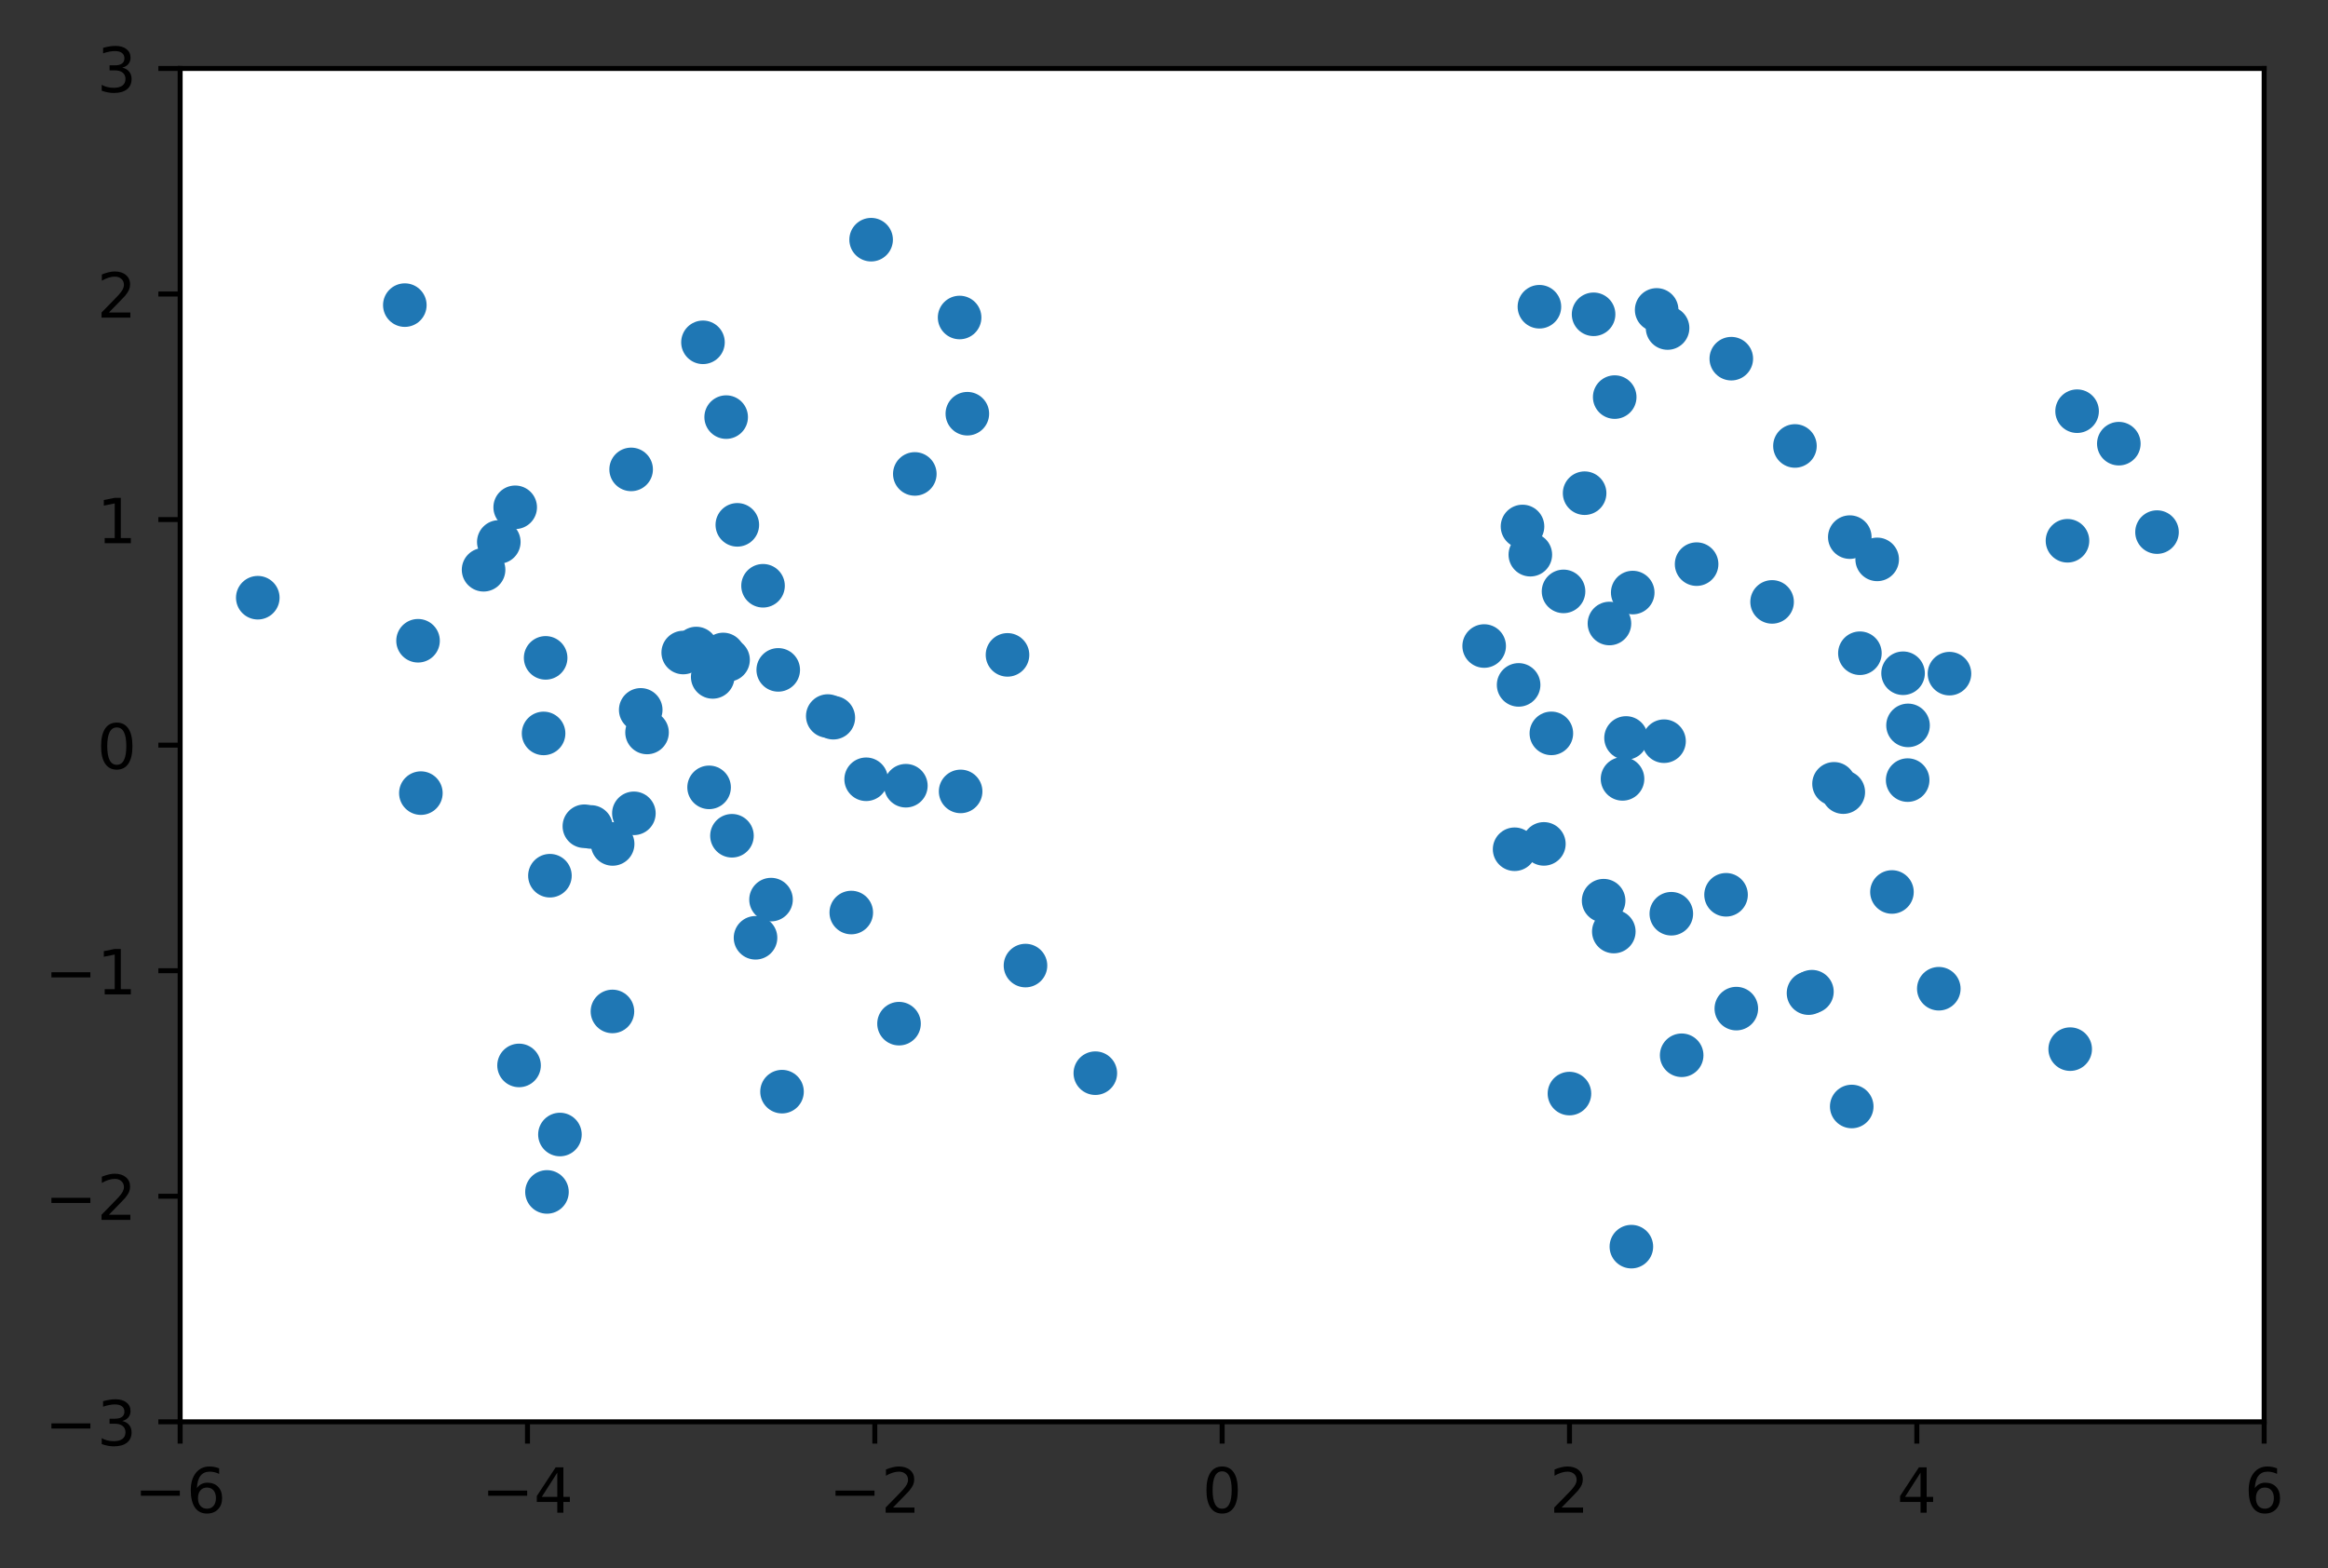 <?xml version="1.0" encoding="utf-8" standalone="no"?>

<!DOCTYPE svg PUBLIC "-//W3C//DTD SVG 1.1//EN"

  "http://www.w3.org/Graphics/SVG/1.1/DTD/svg11.dtd">

<!-- Created with matplotlib (http://matplotlib.org/) -->

<svg height="252pt" version="1.1" viewBox="0 0 374 252" width="374pt" xmlns="http://www.w3.org/2000/svg" xmlns:xlink="http://www.w3.org/1999/xlink">

 <rect x="0" y="0" width="374" height="252" fill="#333333" stroke="none"/>

 <defs>

  <style type="text/css">

*{stroke-linecap:butt;stroke-linejoin:round;}

  </style>

 </defs>

 <g id="figure_1">

  <g id="patch_1">

   <path d="M 0 252.317 

L 374.442 252.317 

L 374.442 0 

L 0 0 

z

" style="fill:none;"/>

  </g>

  <g id="axes_1">

   <g id="patch_2">

    <path d="M 28.942 228.439 

L 363.742 228.439 

L 363.742 10.999 

L 28.942 10.999 

z

" style="fill:#ffffff;"/>

   </g>

   <g id="PathCollection_1">

    <defs>

     <path d="M 0 3 

C 0.796 3 1.559 2.684 2.121 2.121 

C 2.684 1.559 3 0.796 3 0 

C 3 -0.796 2.684 -1.559 2.121 -2.121 

C 1.559 -2.684 0.796 -3 0 -3 

C -0.796 -3 -1.559 -2.684 -2.121 -2.121 

C -2.684 -1.559 -3 -0.796 -3 0 

C -3 0.796 -2.684 1.559 -2.121 2.121 

C -1.559 2.684 -0.796 3 0 3 

z

" id="me6c82520d8" style="stroke:#1f77b4;"/>

    </defs>

    <g clip-path="url(#pe0de0eeac9)">

     <use style="fill:#1f77b4;stroke:#1f77b4;" x="161.859" xlink:href="#me6c82520d8" y="105.218"/>

     <use style="fill:#1f77b4;stroke:#1f77b4;" x="139.949" xlink:href="#me6c82520d8" y="38.509"/>

     <use style="fill:#1f77b4;stroke:#1f77b4;" x="164.747" xlink:href="#me6c82520d8" y="155.136"/>

     <use style="fill:#1f77b4;stroke:#1f77b4;" x="139.15" xlink:href="#me6c82520d8" y="125.204"/>

     <use style="fill:#1f77b4;stroke:#1f77b4;" x="109.762" xlink:href="#me6c82520d8" y="104.839"/>

     <use style="fill:#1f77b4;stroke:#1f77b4;" x="116.661" xlink:href="#me6c82520d8" y="67.016"/>

     <use style="fill:#1f77b4;stroke:#1f77b4;" x="133.875" xlink:href="#me6c82520d8" y="115.31"/>

     <use style="fill:#1f77b4;stroke:#1f77b4;" x="125.026" xlink:href="#me6c82520d8" y="107.627"/>

     <use style="fill:#1f77b4;stroke:#1f77b4;" x="154.327" xlink:href="#me6c82520d8" y="127.154"/>

     <use style="fill:#1f77b4;stroke:#1f77b4;" x="121.377" xlink:href="#me6c82520d8" y="150.672"/>

     <use style="fill:#1f77b4;stroke:#1f77b4;" x="41.414" xlink:href="#me6c82520d8" y="96.032"/>

     <use style="fill:#1f77b4;stroke:#1f77b4;" x="136.76" xlink:href="#me6c82520d8" y="146.615"/>

     <use style="fill:#1f77b4;stroke:#1f77b4;" x="175.968" xlink:href="#me6c82520d8" y="172.425"/>

     <use style="fill:#1f77b4;stroke:#1f77b4;" x="113.919" xlink:href="#me6c82520d8" y="126.503"/>

     <use style="fill:#1f77b4;stroke:#1f77b4;" x="155.407" xlink:href="#me6c82520d8" y="66.47"/>

     <use style="fill:#1f77b4;stroke:#1f77b4;" x="116.965" xlink:href="#me6c82520d8" y="106.015"/>

     <use style="fill:#1f77b4;stroke:#1f77b4;" x="87.873" xlink:href="#me6c82520d8" y="191.503"/>

     <use style="fill:#1f77b4;stroke:#1f77b4;" x="102.935" xlink:href="#me6c82520d8" y="114.053"/>

     <use style="fill:#1f77b4;stroke:#1f77b4;" x="146.967" xlink:href="#me6c82520d8" y="76.145"/>

     <use style="fill:#1f77b4;stroke:#1f77b4;" x="101.836" xlink:href="#me6c82520d8" y="130.675"/>

     <use style="fill:#1f77b4;stroke:#1f77b4;" x="83.388" xlink:href="#me6c82520d8" y="171.181"/>

     <use style="fill:#1f77b4;stroke:#1f77b4;" x="65.037" xlink:href="#me6c82520d8" y="49.023"/>

     <use style="fill:#1f77b4;stroke:#1f77b4;" x="98.423" xlink:href="#me6c82520d8" y="135.595"/>

     <use style="fill:#1f77b4;stroke:#1f77b4;" x="77.689" xlink:href="#me6c82520d8" y="91.543"/>

     <use style="fill:#1f77b4;stroke:#1f77b4;" x="67.614" xlink:href="#me6c82520d8" y="127.429"/>

     <use style="fill:#1f77b4;stroke:#1f77b4;" x="87.659" xlink:href="#me6c82520d8" y="105.698"/>

     <use style="fill:#1f77b4;stroke:#1f77b4;" x="98.391" xlink:href="#me6c82520d8" y="162.505"/>

     <use style="fill:#1f77b4;stroke:#1f77b4;" x="111.856" xlink:href="#me6c82520d8" y="104.196"/>

     <use style="fill:#1f77b4;stroke:#1f77b4;" x="114.498" xlink:href="#me6c82520d8" y="108.758"/>

     <use style="fill:#1f77b4;stroke:#1f77b4;" x="94.945" xlink:href="#me6c82520d8" y="132.865"/>

     <use style="fill:#1f77b4;stroke:#1f77b4;" x="93.881" xlink:href="#me6c82520d8" y="132.749"/>

     <use style="fill:#1f77b4;stroke:#1f77b4;" x="89.955" xlink:href="#me6c82520d8" y="182.28"/>

     <use style="fill:#1f77b4;stroke:#1f77b4;" x="117.592" xlink:href="#me6c82520d8" y="134.28"/>

     <use style="fill:#1f77b4;stroke:#1f77b4;" x="67.16" xlink:href="#me6c82520d8" y="102.948"/>

     <use style="fill:#1f77b4;stroke:#1f77b4;" x="87.329" xlink:href="#me6c82520d8" y="117.837"/>

     <use style="fill:#1f77b4;stroke:#1f77b4;" x="132.984" xlink:href="#me6c82520d8" y="115.045"/>

     <use style="fill:#1f77b4;stroke:#1f77b4;" x="144.431" xlink:href="#me6c82520d8" y="164.469"/>

     <use style="fill:#1f77b4;stroke:#1f77b4;" x="123.868" xlink:href="#me6c82520d8" y="144.537"/>

     <use style="fill:#1f77b4;stroke:#1f77b4;" x="88.347" xlink:href="#me6c82520d8" y="140.697"/>

     <use style="fill:#1f77b4;stroke:#1f77b4;" x="103.95" xlink:href="#me6c82520d8" y="117.684"/>

     <use style="fill:#1f77b4;stroke:#1f77b4;" x="80.135" xlink:href="#me6c82520d8" y="87.073"/>

     <use style="fill:#1f77b4;stroke:#1f77b4;" x="125.634" xlink:href="#me6c82520d8" y="175.393"/>

     <use style="fill:#1f77b4;stroke:#1f77b4;" x="154.164" xlink:href="#me6c82520d8" y="51.012"/>

     <use style="fill:#1f77b4;stroke:#1f77b4;" x="145.53" xlink:href="#me6c82520d8" y="126.24"/>

     <use style="fill:#1f77b4;stroke:#1f77b4;" x="82.768" xlink:href="#me6c82520d8" y="81.506"/>

     <use style="fill:#1f77b4;stroke:#1f77b4;" x="101.394" xlink:href="#me6c82520d8" y="75.418"/>

     <use style="fill:#1f77b4;stroke:#1f77b4;" x="118.453" xlink:href="#me6c82520d8" y="84.326"/>

     <use style="fill:#1f77b4;stroke:#1f77b4;" x="122.585" xlink:href="#me6c82520d8" y="94.113"/>

     <use style="fill:#1f77b4;stroke:#1f77b4;" x="112.935" xlink:href="#me6c82520d8" y="54.999"/>

     <use style="fill:#1f77b4;stroke:#1f77b4;" x="116.183" xlink:href="#me6c82520d8" y="105.151"/>

     <use style="fill:#1f77b4;stroke:#1f77b4;" x="332.582" xlink:href="#me6c82520d8" y="168.562"/>

     <use style="fill:#1f77b4;stroke:#1f77b4;" x="244.596" xlink:href="#me6c82520d8" y="84.588"/>

     <use style="fill:#1f77b4;stroke:#1f77b4;" x="247.312" xlink:href="#me6c82520d8" y="49.282"/>

     <use style="fill:#1f77b4;stroke:#1f77b4;" x="268.502" xlink:href="#me6c82520d8" y="146.807"/>

     <use style="fill:#1f77b4;stroke:#1f77b4;" x="333.692" xlink:href="#me6c82520d8" y="66.065"/>

     <use style="fill:#1f77b4;stroke:#1f77b4;" x="332.147" xlink:href="#me6c82520d8" y="86.884"/>

     <use style="fill:#1f77b4;stroke:#1f77b4;" x="256.014" xlink:href="#me6c82520d8" y="50.498"/>

     <use style="fill:#1f77b4;stroke:#1f77b4;" x="272.565" xlink:href="#me6c82520d8" y="90.638"/>

     <use style="fill:#1f77b4;stroke:#1f77b4;" x="306.471" xlink:href="#me6c82520d8" y="125.337"/>

     <use style="fill:#1f77b4;stroke:#1f77b4;" x="297.175" xlink:href="#me6c82520d8" y="86.298"/>

     <use style="fill:#1f77b4;stroke:#1f77b4;" x="290.544" xlink:href="#me6c82520d8" y="159.562"/>

     <use style="fill:#1f77b4;stroke:#1f77b4;" x="288.363" xlink:href="#me6c82520d8" y="71.651"/>

     <use style="fill:#1f77b4;stroke:#1f77b4;" x="260.664" xlink:href="#me6c82520d8" y="125.142"/>

     <use style="fill:#1f77b4;stroke:#1f77b4;" x="267.901" xlink:href="#me6c82520d8" y="52.702"/>

     <use style="fill:#1f77b4;stroke:#1f77b4;" x="298.799" xlink:href="#me6c82520d8" y="104.953"/>

     <use style="fill:#1f77b4;stroke:#1f77b4;" x="258.562" xlink:href="#me6c82520d8" y="100.177"/>

     <use style="fill:#1f77b4;stroke:#1f77b4;" x="261.228" xlink:href="#me6c82520d8" y="118.566"/>

     <use style="fill:#1f77b4;stroke:#1f77b4;" x="262.302" xlink:href="#me6c82520d8" y="95.205"/>

     <use style="fill:#1f77b4;stroke:#1f77b4;" x="296.129" xlink:href="#me6c82520d8" y="127.268"/>

     <use style="fill:#1f77b4;stroke:#1f77b4;" x="291.091" xlink:href="#me6c82520d8" y="159.332"/>

     <use style="fill:#1f77b4;stroke:#1f77b4;" x="238.436" xlink:href="#me6c82520d8" y="103.796"/>

     <use style="fill:#1f77b4;stroke:#1f77b4;" x="284.692" xlink:href="#me6c82520d8" y="96.706"/>

     <use style="fill:#1f77b4;stroke:#1f77b4;" x="346.532" xlink:href="#me6c82520d8" y="85.491"/>

     <use style="fill:#1f77b4;stroke:#1f77b4;" x="254.574" xlink:href="#me6c82520d8" y="79.239"/>

     <use style="fill:#1f77b4;stroke:#1f77b4;" x="243.328" xlink:href="#me6c82520d8" y="136.447"/>

     <use style="fill:#1f77b4;stroke:#1f77b4;" x="278.138" xlink:href="#me6c82520d8" y="57.628"/>

     <use style="fill:#1f77b4;stroke:#1f77b4;" x="259.264" xlink:href="#me6c82520d8" y="149.669"/>

     <use style="fill:#1f77b4;stroke:#1f77b4;" x="277.295" xlink:href="#me6c82520d8" y="143.764"/>

     <use style="fill:#1f77b4;stroke:#1f77b4;" x="311.475" xlink:href="#me6c82520d8" y="158.856"/>

     <use style="fill:#1f77b4;stroke:#1f77b4;" x="248.028" xlink:href="#me6c82520d8" y="135.586"/>

     <use style="fill:#1f77b4;stroke:#1f77b4;" x="266.147" xlink:href="#me6c82520d8" y="49.793"/>

     <use style="fill:#1f77b4;stroke:#1f77b4;" x="306.531" xlink:href="#me6c82520d8" y="116.546"/>

     <use style="fill:#1f77b4;stroke:#1f77b4;" x="245.853" xlink:href="#me6c82520d8" y="89.12"/>

     <use style="fill:#1f77b4;stroke:#1f77b4;" x="252.136" xlink:href="#me6c82520d8" y="175.702"/>

     <use style="fill:#1f77b4;stroke:#1f77b4;" x="313.188" xlink:href="#me6c82520d8" y="108.233"/>

     <use style="fill:#1f77b4;stroke:#1f77b4;" x="305.734" xlink:href="#me6c82520d8" y="108.169"/>

     <use style="fill:#1f77b4;stroke:#1f77b4;" x="303.948" xlink:href="#me6c82520d8" y="143.312"/>

     <use style="fill:#1f77b4;stroke:#1f77b4;" x="251.187" xlink:href="#me6c82520d8" y="95.018"/>

     <use style="fill:#1f77b4;stroke:#1f77b4;" x="257.627" xlink:href="#me6c82520d8" y="144.709"/>

     <use style="fill:#1f77b4;stroke:#1f77b4;" x="267.333" xlink:href="#me6c82520d8" y="119.086"/>

     <use style="fill:#1f77b4;stroke:#1f77b4;" x="270.166" xlink:href="#me6c82520d8" y="169.547"/>

     <use style="fill:#1f77b4;stroke:#1f77b4;" x="262.085" xlink:href="#me6c82520d8" y="200.295"/>

     <use style="fill:#1f77b4;stroke:#1f77b4;" x="297.486" xlink:href="#me6c82520d8" y="177.778"/>

     <use style="fill:#1f77b4;stroke:#1f77b4;" x="249.23" xlink:href="#me6c82520d8" y="117.829"/>

     <use style="fill:#1f77b4;stroke:#1f77b4;" x="259.408" xlink:href="#me6c82520d8" y="63.8"/>

     <use style="fill:#1f77b4;stroke:#1f77b4;" x="243.971" xlink:href="#me6c82520d8" y="110.041"/>

     <use style="fill:#1f77b4;stroke:#1f77b4;" x="278.946" xlink:href="#me6c82520d8" y="162.051"/>

     <use style="fill:#1f77b4;stroke:#1f77b4;" x="294.642" xlink:href="#me6c82520d8" y="125.936"/>

     <use style="fill:#1f77b4;stroke:#1f77b4;" x="301.575" xlink:href="#me6c82520d8" y="89.875"/>

     <use style="fill:#1f77b4;stroke:#1f77b4;" x="340.396" xlink:href="#me6c82520d8" y="71.283"/>

    </g>

   </g>

   <g id="matplotlib.axis_1">

    <g id="xtick_1">

     <g id="line2d_1">

      <defs>

       <path d="M 0 0 

L 0 3.5 

" id="m2819902402" style="stroke:#000000;stroke-width:0.8;"/>

      </defs>

      <g>

       <use style="stroke:#000000;stroke-width:0.8;" x="28.942" xlink:href="#m2819902402" y="228.439"/>

      </g>

     </g>

     <g id="text_1">

      <!-- −6 -->

      <defs>

       <path d="M 10.594 35.5 

L 73.188 35.5 

L 73.188 27.203 

L 10.594 27.203 

z

" id="DejaVuSans-2212"/>

       <path d="M 33.016 40.375 

Q 26.375 40.375 22.484 35.828 

Q 18.609 31.297 18.609 23.391 

Q 18.609 15.531 22.484 10.953 

Q 26.375 6.391 33.016 6.391 

Q 39.656 6.391 43.531 10.953 

Q 47.406 15.531 47.406 23.391 

Q 47.406 31.297 43.531 35.828 

Q 39.656 40.375 33.016 40.375 

z

M 52.594 71.297 

L 52.594 62.312 

Q 48.875 64.062 45.094 64.984 

Q 41.312 65.922 37.594 65.922 

Q 27.828 65.922 22.672 59.328 

Q 17.531 52.734 16.797 39.406 

Q 19.672 43.656 24.016 45.922 

Q 28.375 48.188 33.594 48.188 

Q 44.578 48.188 50.953 41.516 

Q 57.328 34.859 57.328 23.391 

Q 57.328 12.156 50.688 5.359 

Q 44.047 -1.422 33.016 -1.422 

Q 20.359 -1.422 13.672 8.266 

Q 6.984 17.969 6.984 36.375 

Q 6.984 53.656 15.188 63.938 

Q 23.391 74.219 37.203 74.219 

Q 40.922 74.219 44.703 73.484 

Q 48.484 72.75 52.594 71.297 

z

" id="DejaVuSans-36"/>

      </defs>

      <g transform="translate(21.571 243.038)scale(0.1 -0.1)">

       <use xlink:href="#DejaVuSans-2212"/>

       <use x="83.789" xlink:href="#DejaVuSans-36"/>

      </g>

     </g>

    </g>

    <g id="xtick_2">

     <g id="line2d_2">

      <g>

       <use style="stroke:#000000;stroke-width:0.8;" x="84.742" xlink:href="#m2819902402" y="228.439"/>

      </g>

     </g>

     <g id="text_2">

      <!-- −4 -->

      <defs>

       <path d="M 37.797 64.312 

L 12.891 25.391 

L 37.797 25.391 

z

M 35.203 72.906 

L 47.609 72.906 

L 47.609 25.391 

L 58.016 25.391 

L 58.016 17.188 

L 47.609 17.188 

L 47.609 0 

L 37.797 0 

L 37.797 17.188 

L 4.891 17.188 

L 4.891 26.703 

z

" id="DejaVuSans-34"/>

      </defs>

      <g transform="translate(77.371 243.038)scale(0.1 -0.1)">

       <use xlink:href="#DejaVuSans-2212"/>

       <use x="83.789" xlink:href="#DejaVuSans-34"/>

      </g>

     </g>

    </g>

    <g id="xtick_3">

     <g id="line2d_3">

      <g>

       <use style="stroke:#000000;stroke-width:0.8;" x="140.542" xlink:href="#m2819902402" y="228.439"/>

      </g>

     </g>

     <g id="text_3">

      <!-- −2 -->

      <defs>

       <path d="M 19.188 8.297 

L 53.609 8.297 

L 53.609 0 

L 7.328 0 

L 7.328 8.297 

Q 12.938 14.109 22.625 23.891 

Q 32.328 33.688 34.812 36.531 

Q 39.547 41.844 41.422 45.531 

Q 43.312 49.219 43.312 52.781 

Q 43.312 58.594 39.234 62.25 

Q 35.156 65.922 28.609 65.922 

Q 23.969 65.922 18.812 64.312 

Q 13.672 62.703 7.812 59.422 

L 7.812 69.391 

Q 13.766 71.781 18.938 73 

Q 24.125 74.219 28.422 74.219 

Q 39.75 74.219 46.484 68.547 

Q 53.219 62.891 53.219 53.422 

Q 53.219 48.922 51.531 44.891 

Q 49.859 40.875 45.406 35.406 

Q 44.188 33.984 37.641 27.219 

Q 31.109 20.453 19.188 8.297 

z

" id="DejaVuSans-32"/>

      </defs>

      <g transform="translate(133.171 243.038)scale(0.1 -0.1)">

       <use xlink:href="#DejaVuSans-2212"/>

       <use x="83.789" xlink:href="#DejaVuSans-32"/>

      </g>

     </g>

    </g>

    <g id="xtick_4">

     <g id="line2d_4">

      <g>

       <use style="stroke:#000000;stroke-width:0.8;" x="196.342" xlink:href="#m2819902402" y="228.439"/>

      </g>

     </g>

     <g id="text_4">

      <!-- 0 -->

      <defs>

       <path d="M 31.781 66.406 

Q 24.172 66.406 20.328 58.906 

Q 16.5 51.422 16.5 36.375 

Q 16.5 21.391 20.328 13.891 

Q 24.172 6.391 31.781 6.391 

Q 39.453 6.391 43.281 13.891 

Q 47.125 21.391 47.125 36.375 

Q 47.125 51.422 43.281 58.906 

Q 39.453 66.406 31.781 66.406 

z

M 31.781 74.219 

Q 44.047 74.219 50.516 64.516 

Q 56.984 54.828 56.984 36.375 

Q 56.984 17.969 50.516 8.266 

Q 44.047 -1.422 31.781 -1.422 

Q 19.531 -1.422 13.062 8.266 

Q 6.594 17.969 6.594 36.375 

Q 6.594 54.828 13.062 64.516 

Q 19.531 74.219 31.781 74.219 

z

" id="DejaVuSans-30"/>

      </defs>

      <g transform="translate(193.161 243.038)scale(0.1 -0.1)">

       <use xlink:href="#DejaVuSans-30"/>

      </g>

     </g>

    </g>

    <g id="xtick_5">

     <g id="line2d_5">

      <g>

       <use style="stroke:#000000;stroke-width:0.8;" x="252.142" xlink:href="#m2819902402" y="228.439"/>

      </g>

     </g>

     <g id="text_5">

      <!-- 2 -->

      <g transform="translate(248.961 243.038)scale(0.1 -0.1)">

       <use xlink:href="#DejaVuSans-32"/>

      </g>

     </g>

    </g>

    <g id="xtick_6">

     <g id="line2d_6">

      <g>

       <use style="stroke:#000000;stroke-width:0.8;" x="307.942" xlink:href="#m2819902402" y="228.439"/>

      </g>

     </g>

     <g id="text_6">

      <!-- 4 -->

      <g transform="translate(304.761 243.038)scale(0.1 -0.1)">

       <use xlink:href="#DejaVuSans-34"/>

      </g>

     </g>

    </g>

    <g id="xtick_7">

     <g id="line2d_7">

      <g>

       <use style="stroke:#000000;stroke-width:0.8;" x="363.742" xlink:href="#m2819902402" y="228.439"/>

      </g>

     </g>

     <g id="text_7">

      <!-- 6 -->

      <g transform="translate(360.561 243.038)scale(0.1 -0.1)">

       <use xlink:href="#DejaVuSans-36"/>

      </g>

     </g>

    </g>

   </g>

   <g id="matplotlib.axis_2">

    <g id="ytick_1">

     <g id="line2d_8">

      <defs>

       <path d="M 0 0 

L -3.5 0 

" id="mc7655997b5" style="stroke:#000000;stroke-width:0.8;"/>

      </defs>

      <g>

       <use style="stroke:#000000;stroke-width:0.8;" x="28.942" xlink:href="#mc7655997b5" y="228.439"/>

      </g>

     </g>

     <g id="text_8">

      <!-- −3 -->

      <defs>

       <path d="M 40.578 39.312 

Q 47.656 37.797 51.625 33 

Q 55.609 28.219 55.609 21.188 

Q 55.609 10.406 48.188 4.484 

Q 40.766 -1.422 27.094 -1.422 

Q 22.516 -1.422 17.656 -0.516 

Q 12.797 0.391 7.625 2.203 

L 7.625 11.719 

Q 11.719 9.328 16.594 8.109 

Q 21.484 6.891 26.812 6.891 

Q 36.078 6.891 40.938 10.547 

Q 45.797 14.203 45.797 21.188 

Q 45.797 27.641 41.281 31.266 

Q 36.766 34.906 28.719 34.906 

L 20.219 34.906 

L 20.219 43.016 

L 29.109 43.016 

Q 36.375 43.016 40.234 45.922 

Q 44.094 48.828 44.094 54.297 

Q 44.094 59.906 40.109 62.906 

Q 36.141 65.922 28.719 65.922 

Q 24.656 65.922 20.016 65.031 

Q 15.375 64.156 9.812 62.312 

L 9.812 71.094 

Q 15.438 72.656 20.344 73.438 

Q 25.25 74.219 29.594 74.219 

Q 40.828 74.219 47.359 69.109 

Q 53.906 64.016 53.906 55.328 

Q 53.906 49.266 50.438 45.094 

Q 46.969 40.922 40.578 39.312 

z

" id="DejaVuSans-33"/>

      </defs>

      <g transform="translate(7.2 232.238)scale(0.1 -0.1)">

       <use xlink:href="#DejaVuSans-2212"/>

       <use x="83.789" xlink:href="#DejaVuSans-33"/>

      </g>

     </g>

    </g>

    <g id="ytick_2">

     <g id="line2d_9">

      <g>

       <use style="stroke:#000000;stroke-width:0.8;" x="28.942" xlink:href="#mc7655997b5" y="192.199"/>

      </g>

     </g>

     <g id="text_9">

      <!-- −2 -->

      <g transform="translate(7.2 195.998)scale(0.1 -0.1)">

       <use xlink:href="#DejaVuSans-2212"/>

       <use x="83.789" xlink:href="#DejaVuSans-32"/>

      </g>

     </g>

    </g>

    <g id="ytick_3">

     <g id="line2d_10">

      <g>

       <use style="stroke:#000000;stroke-width:0.8;" x="28.942" xlink:href="#mc7655997b5" y="155.959"/>

      </g>

     </g>

     <g id="text_10">

      <!-- −1 -->

      <defs>

       <path d="M 12.406 8.297 

L 28.516 8.297 

L 28.516 63.922 

L 10.984 60.406 

L 10.984 69.391 

L 28.422 72.906 

L 38.281 72.906 

L 38.281 8.297 

L 54.391 8.297 

L 54.391 0 

L 12.406 0 

z

" id="DejaVuSans-31"/>

      </defs>

      <g transform="translate(7.2 159.758)scale(0.1 -0.1)">

       <use xlink:href="#DejaVuSans-2212"/>

       <use x="83.789" xlink:href="#DejaVuSans-31"/>

      </g>

     </g>

    </g>

    <g id="ytick_4">

     <g id="line2d_11">

      <g>

       <use style="stroke:#000000;stroke-width:0.8;" x="28.942" xlink:href="#mc7655997b5" y="119.719"/>

      </g>

     </g>

     <g id="text_11">

      <!-- 0 -->

      <g transform="translate(15.58 123.518)scale(0.1 -0.1)">

       <use xlink:href="#DejaVuSans-30"/>

      </g>

     </g>

    </g>

    <g id="ytick_5">

     <g id="line2d_12">

      <g>

       <use style="stroke:#000000;stroke-width:0.8;" x="28.942" xlink:href="#mc7655997b5" y="83.479"/>

      </g>

     </g>

     <g id="text_12">

      <!-- 1 -->

      <g transform="translate(15.58 87.278)scale(0.1 -0.1)">

       <use xlink:href="#DejaVuSans-31"/>

      </g>

     </g>

    </g>

    <g id="ytick_6">

     <g id="line2d_13">

      <g>

       <use style="stroke:#000000;stroke-width:0.8;" x="28.942" xlink:href="#mc7655997b5" y="47.239"/>

      </g>

     </g>

     <g id="text_13">

      <!-- 2 -->

      <g transform="translate(15.58 51.038)scale(0.1 -0.1)">

       <use xlink:href="#DejaVuSans-32"/>

      </g>

     </g>

    </g>

    <g id="ytick_7">

     <g id="line2d_14">

      <g>

       <use style="stroke:#000000;stroke-width:0.8;" x="28.942" xlink:href="#mc7655997b5" y="10.999"/>

      </g>

     </g>

     <g id="text_14">

      <!-- 3 -->

      <g transform="translate(15.58 14.798)scale(0.1 -0.1)">

       <use xlink:href="#DejaVuSans-33"/>

      </g>

     </g>

    </g>

   </g>

   <g id="patch_3">

    <path d="M 28.942 228.439 

L 28.942 10.999 

" style="fill:none;stroke:#000000;stroke-linecap:square;stroke-linejoin:miter;stroke-width:0.8;"/>

   </g>

   <g id="patch_4">

    <path d="M 363.742 228.439 

L 363.742 10.999 

" style="fill:none;stroke:#000000;stroke-linecap:square;stroke-linejoin:miter;stroke-width:0.8;"/>

   </g>

   <g id="patch_5">

    <path d="M 28.942 228.439 

L 363.742 228.439 

" style="fill:none;stroke:#000000;stroke-linecap:square;stroke-linejoin:miter;stroke-width:0.8;"/>

   </g>

   <g id="patch_6">

    <path d="M 28.942 10.999 

L 363.742 10.999 

" style="fill:none;stroke:#000000;stroke-linecap:square;stroke-linejoin:miter;stroke-width:0.8;"/>

   </g>

  </g>

 </g>

 <defs>

  <clipPath id="pe0de0eeac9">

   <rect height="217.44" width="334.8" x="28.942" y="10.999"/>

  </clipPath>

 </defs>

</svg>
